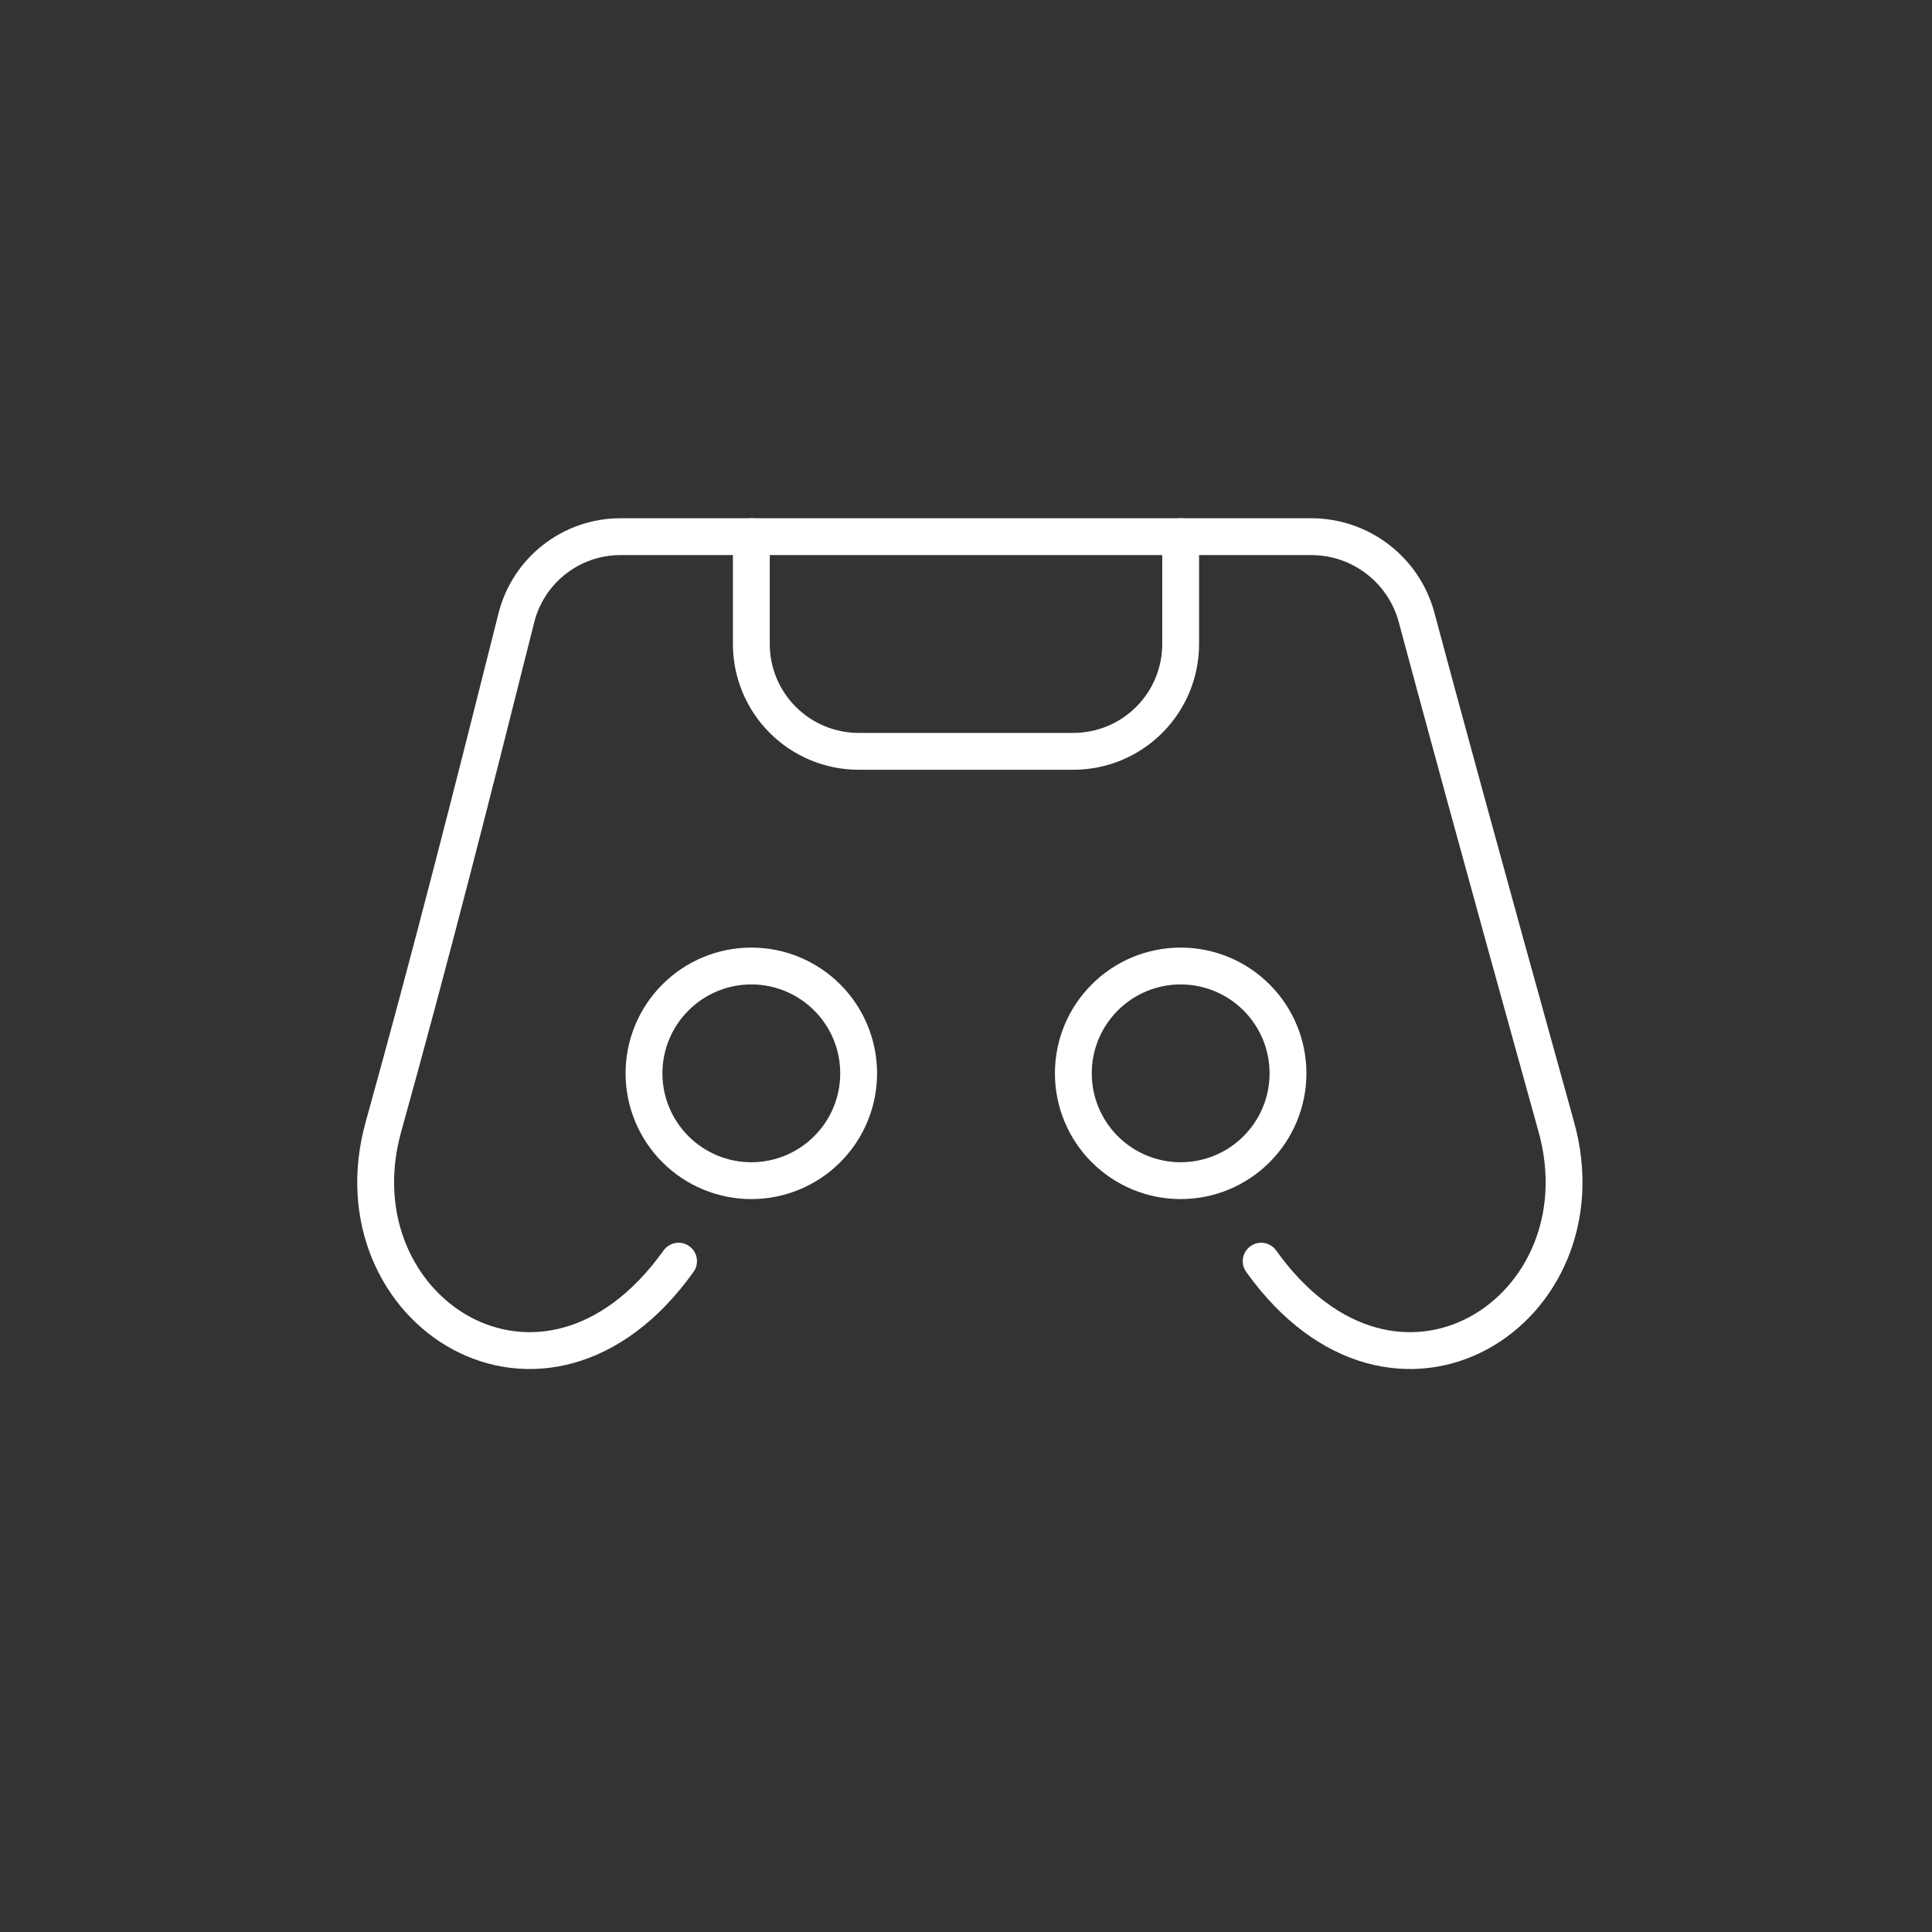 <svg width="72" height="72" viewBox="0 0 72 72" fill="none" xmlns="http://www.w3.org/2000/svg">
<rect x="0" y="0" width="72" height="72" fill="#333333" stroke="none"/>
<path d="M47 47C52 54 59.898 48.83 58 42C55.15 31.742 53.6 26.032 52.794 23.016C52.563 22.152 52.055 21.389 51.346 20.844C50.638 20.298 49.77 20.002 48.876 20H23.124C21.288 20 19.688 21.25 19.242 23.03C17.56 29.726 16.066 35.604 14.288 42C12.392 48.83 20.288 54 25.288 47" stroke="white" stroke-width="1.373" stroke-linecap="round" stroke-linejoin="round"/>
<path d="M44 20V24C44 25.061 43.579 26.078 42.828 26.828C42.078 27.579 41.061 28 40 28H32C30.939 28 29.922 27.579 29.172 26.828C28.421 26.078 28 25.061 28 24V20M28 44C29.061 44 30.078 43.579 30.828 42.828C31.579 42.078 32 41.061 32 40C32 38.939 31.579 37.922 30.828 37.172C30.078 36.421 29.061 36 28 36C26.939 36 25.922 36.421 25.172 37.172C24.421 37.922 24 38.939 24 40C24 41.061 24.421 42.078 25.172 42.828C25.922 43.579 26.939 44 28 44V44ZM44 44C45.061 44 46.078 43.579 46.828 42.828C47.579 42.078 48 41.061 48 40C48 38.939 47.579 37.922 46.828 37.172C46.078 36.421 45.061 36 44 36C42.939 36 41.922 36.421 41.172 37.172C40.421 37.922 40 38.939 40 40C40 41.061 40.421 42.078 41.172 42.828C41.922 43.579 42.939 44 44 44Z" stroke="white" stroke-width="1.373" stroke-linecap="round" stroke-linejoin="round"/>
</svg>
